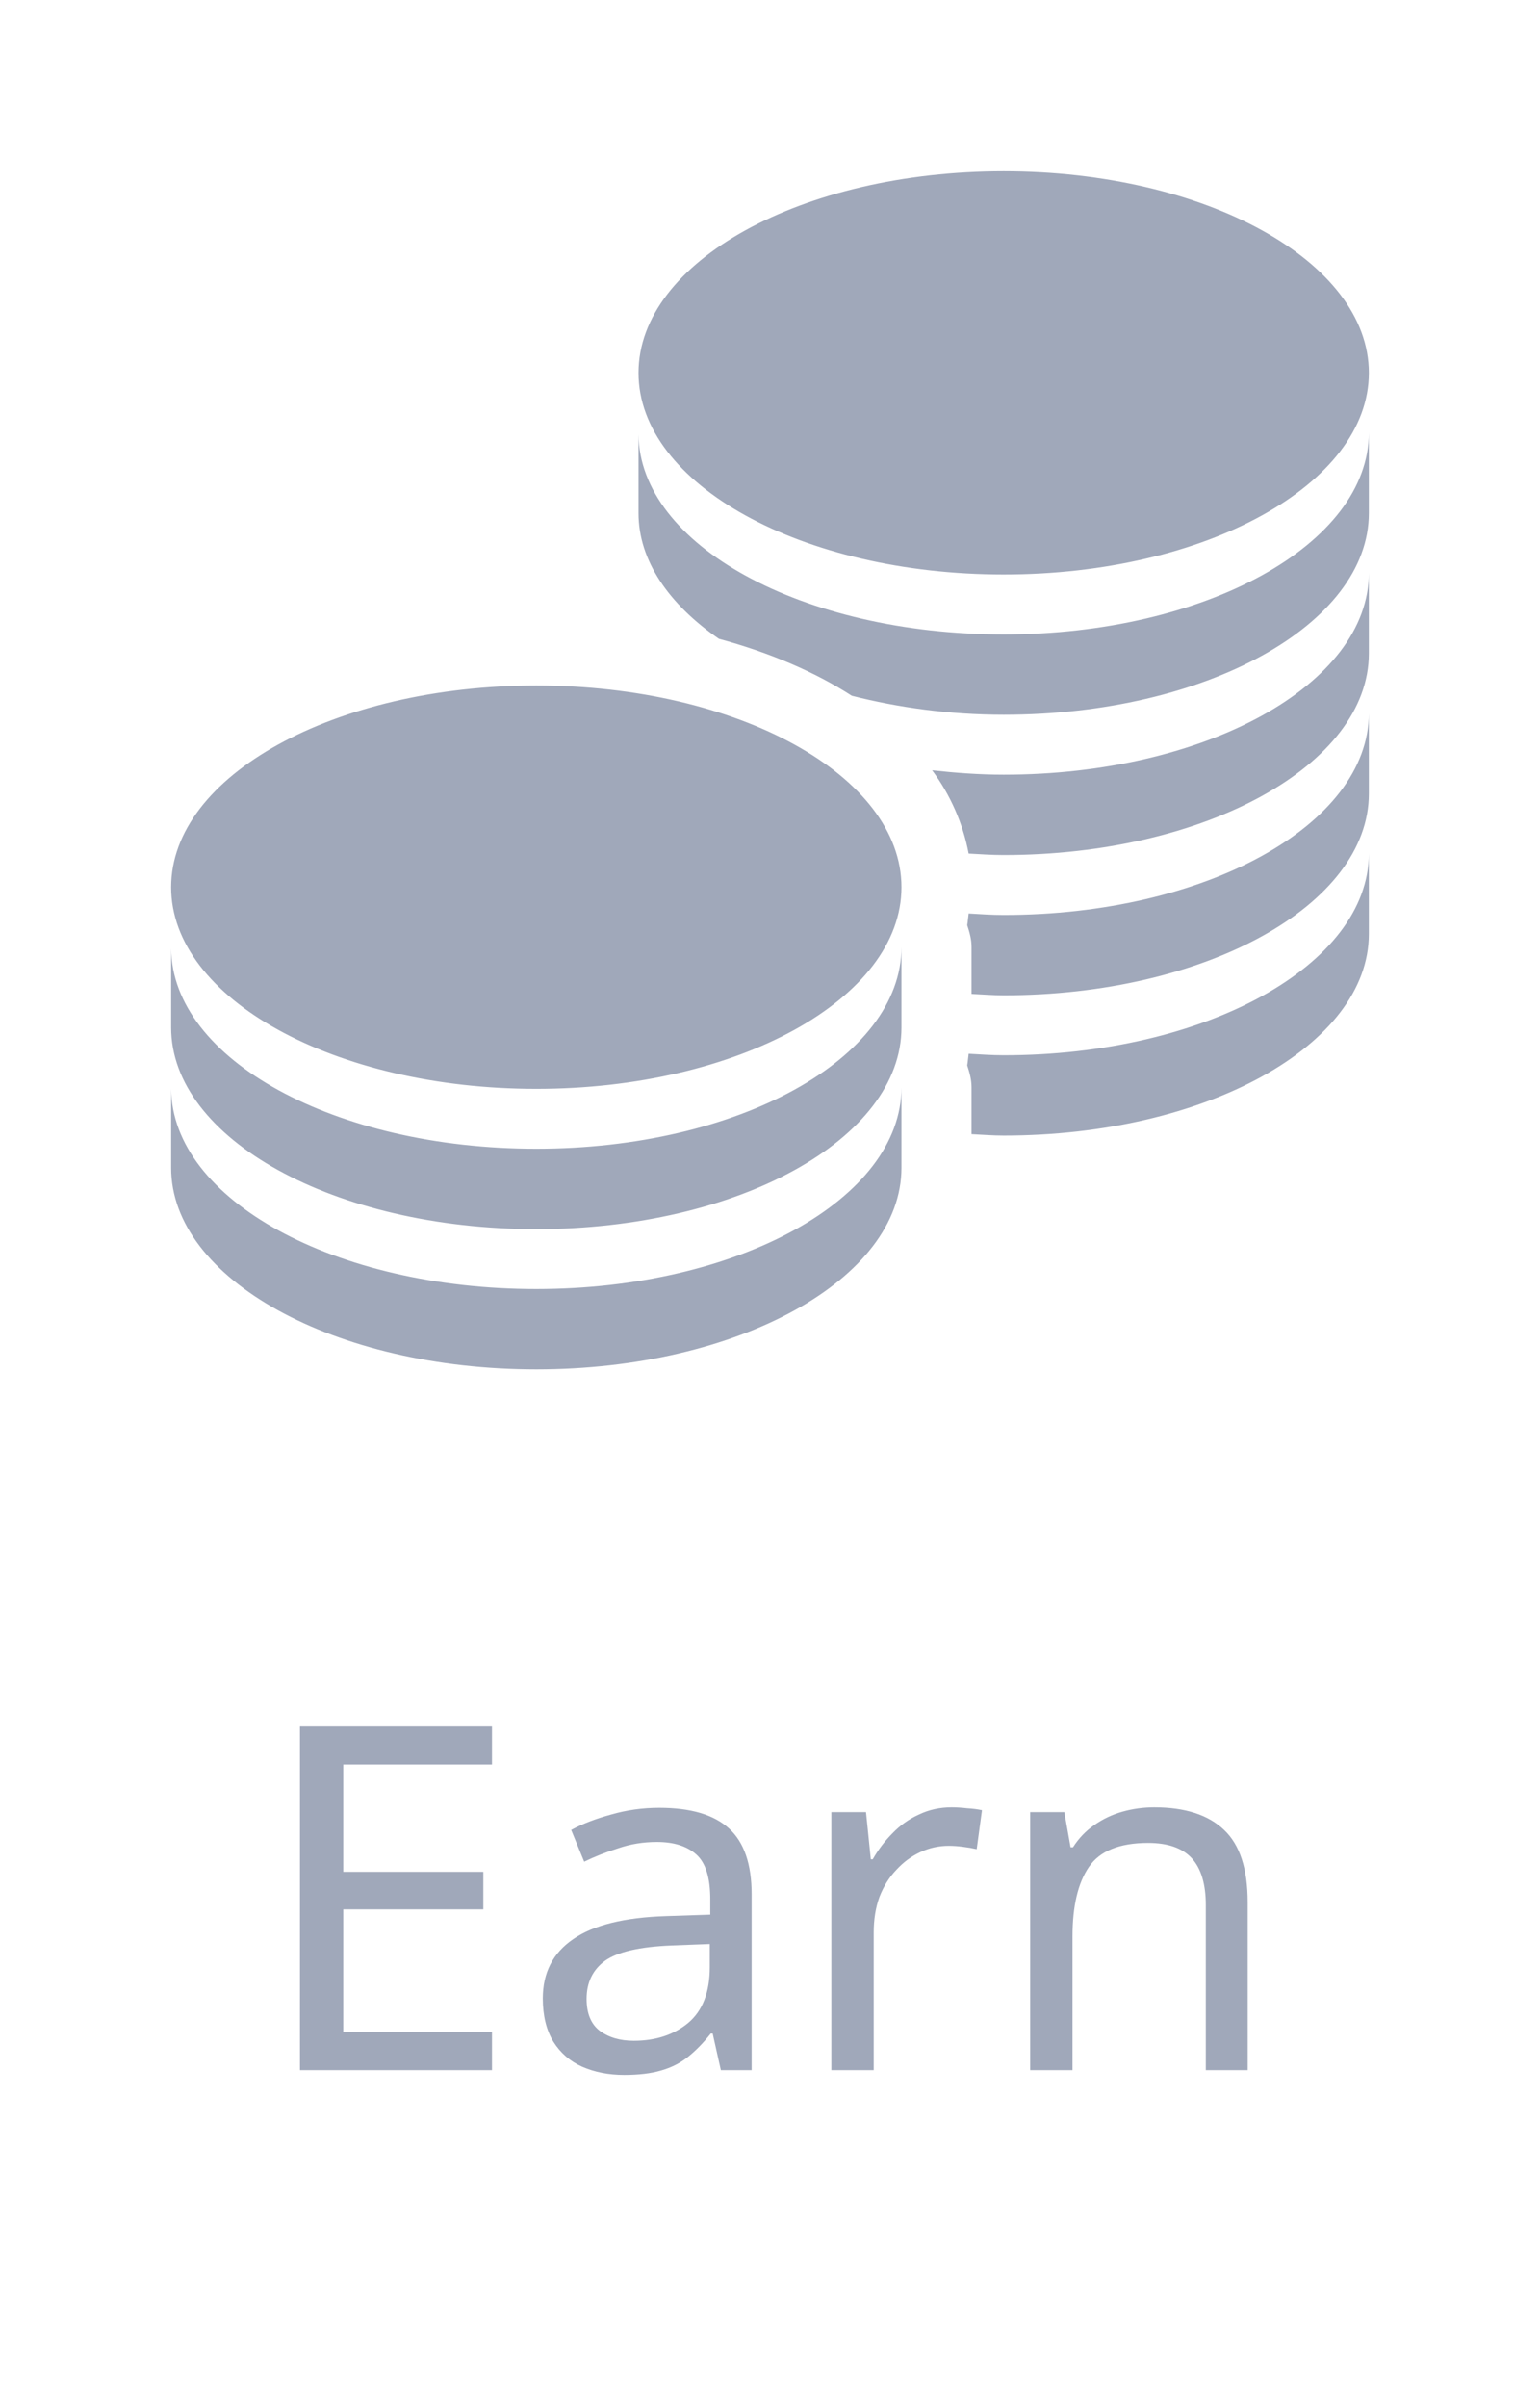 <svg width="32" height="50" viewBox="0 0 32 50" fill="none" xmlns="http://www.w3.org/2000/svg">
<path d="M20.856 3.557C16.665 3.557 13.268 5.43 13.268 7.745C13.268 10.059 16.666 11.933 20.856 11.933C25.047 11.933 28.444 10.059 28.444 7.745C28.444 5.43 25.046 3.557 20.856 3.557ZM28.444 8.989C28.442 11.303 25.047 13.178 20.856 13.178C16.677 13.178 13.287 11.323 13.268 9.02V10.658C13.268 11.647 13.901 12.552 14.938 13.269C15.987 13.554 16.922 13.951 17.7 14.452C18.664 14.697 19.725 14.846 20.856 14.846C25.047 14.846 28.444 12.973 28.444 10.658V8.989ZM28.444 11.902C28.444 14.217 25.047 16.091 20.856 16.091C20.346 16.091 19.851 16.053 19.369 16C19.749 16.512 20.009 17.103 20.128 17.73C20.37 17.743 20.608 17.76 20.856 17.76C25.047 17.76 28.444 15.886 28.444 13.572V11.902ZM11.144 14.239C6.953 14.239 3.556 16.114 3.556 18.428C3.556 20.742 6.954 22.617 11.144 22.617C15.335 22.617 18.732 20.742 18.732 18.428C18.732 16.114 15.334 14.239 11.144 14.239ZM28.444 14.816C28.442 17.131 25.047 19.005 20.856 19.005C20.612 19.005 20.366 18.988 20.128 18.974C20.117 19.047 20.111 19.144 20.098 19.217C20.146 19.363 20.188 19.508 20.188 19.673V20.645C20.408 20.655 20.63 20.674 20.856 20.674C25.047 20.674 28.444 18.8 28.444 16.486V14.816ZM28.444 17.73C28.442 20.044 25.047 21.919 20.856 21.919C20.612 21.919 20.366 21.901 20.128 21.888C20.117 21.96 20.111 22.058 20.098 22.13C20.146 22.276 20.188 22.422 20.188 22.587V23.558C20.408 23.569 20.63 23.587 20.856 23.587C25.047 23.587 28.444 21.714 28.444 19.399V17.73ZM18.732 19.672C18.73 21.987 15.335 23.861 11.144 23.861C6.965 23.861 3.575 22.007 3.556 19.702V21.342C3.556 23.656 6.952 25.531 11.144 25.531C15.336 25.531 18.732 23.656 18.732 21.342V19.672ZM18.732 22.586C18.73 24.9 15.335 26.775 11.144 26.775C6.965 26.775 3.575 24.921 3.556 22.616V24.256C3.556 26.57 6.952 28.444 11.144 28.444C15.336 28.444 18.732 26.57 18.732 24.256V22.586Z" fill="#A0A8BA"/>
<path d="M10.223 43H6.233V35.86H10.223V36.65H7.133V38.88H10.043V39.66H7.133V42.21H10.223V43ZM13.699 37.55C14.353 37.55 14.836 37.693 15.149 37.98C15.463 38.267 15.619 38.723 15.619 39.35V43H14.979L14.809 42.24H14.769C14.616 42.433 14.456 42.597 14.289 42.73C14.129 42.857 13.943 42.95 13.729 43.01C13.523 43.07 13.269 43.1 12.969 43.1C12.649 43.1 12.359 43.043 12.099 42.93C11.846 42.817 11.646 42.643 11.499 42.41C11.353 42.17 11.279 41.87 11.279 41.51C11.279 40.977 11.489 40.567 11.909 40.28C12.329 39.987 12.976 39.827 13.849 39.8L14.759 39.77V39.45C14.759 39.003 14.663 38.693 14.469 38.52C14.276 38.347 14.003 38.26 13.649 38.26C13.369 38.26 13.103 38.303 12.849 38.39C12.596 38.47 12.359 38.563 12.139 38.67L11.869 38.01C12.103 37.883 12.379 37.777 12.699 37.69C13.019 37.597 13.353 37.55 13.699 37.55ZM13.959 40.41C13.293 40.437 12.829 40.543 12.569 40.73C12.316 40.917 12.189 41.18 12.189 41.52C12.189 41.82 12.279 42.04 12.459 42.18C12.646 42.32 12.883 42.39 13.169 42.39C13.623 42.39 13.999 42.267 14.299 42.02C14.599 41.767 14.749 41.38 14.749 40.86V40.38L13.959 40.41ZM19.775 37.54C19.875 37.54 19.982 37.547 20.095 37.56C20.215 37.567 20.318 37.58 20.405 37.6L20.295 38.41C20.208 38.39 20.111 38.373 20.005 38.36C19.905 38.347 19.808 38.34 19.715 38.34C19.508 38.34 19.311 38.383 19.125 38.47C18.938 38.557 18.771 38.68 18.625 38.84C18.478 38.993 18.361 39.18 18.275 39.4C18.195 39.62 18.155 39.867 18.155 40.14V43H17.275V37.64H17.995L18.095 38.62H18.135C18.248 38.42 18.385 38.24 18.545 38.08C18.705 37.913 18.888 37.783 19.095 37.69C19.302 37.59 19.528 37.54 19.775 37.54ZM23.986 37.54C24.626 37.54 25.109 37.697 25.436 38.01C25.762 38.317 25.926 38.817 25.926 39.51V43H25.056V39.57C25.056 39.137 24.959 38.813 24.766 38.6C24.572 38.387 24.269 38.28 23.856 38.28C23.262 38.28 22.852 38.447 22.626 38.78C22.399 39.113 22.286 39.593 22.286 40.22V43H21.406V37.64H22.116L22.246 38.37H22.296C22.416 38.183 22.562 38.03 22.736 37.91C22.916 37.783 23.112 37.69 23.326 37.63C23.539 37.57 23.759 37.54 23.986 37.54Z" fill="#A0A8BA"/>
</svg>
